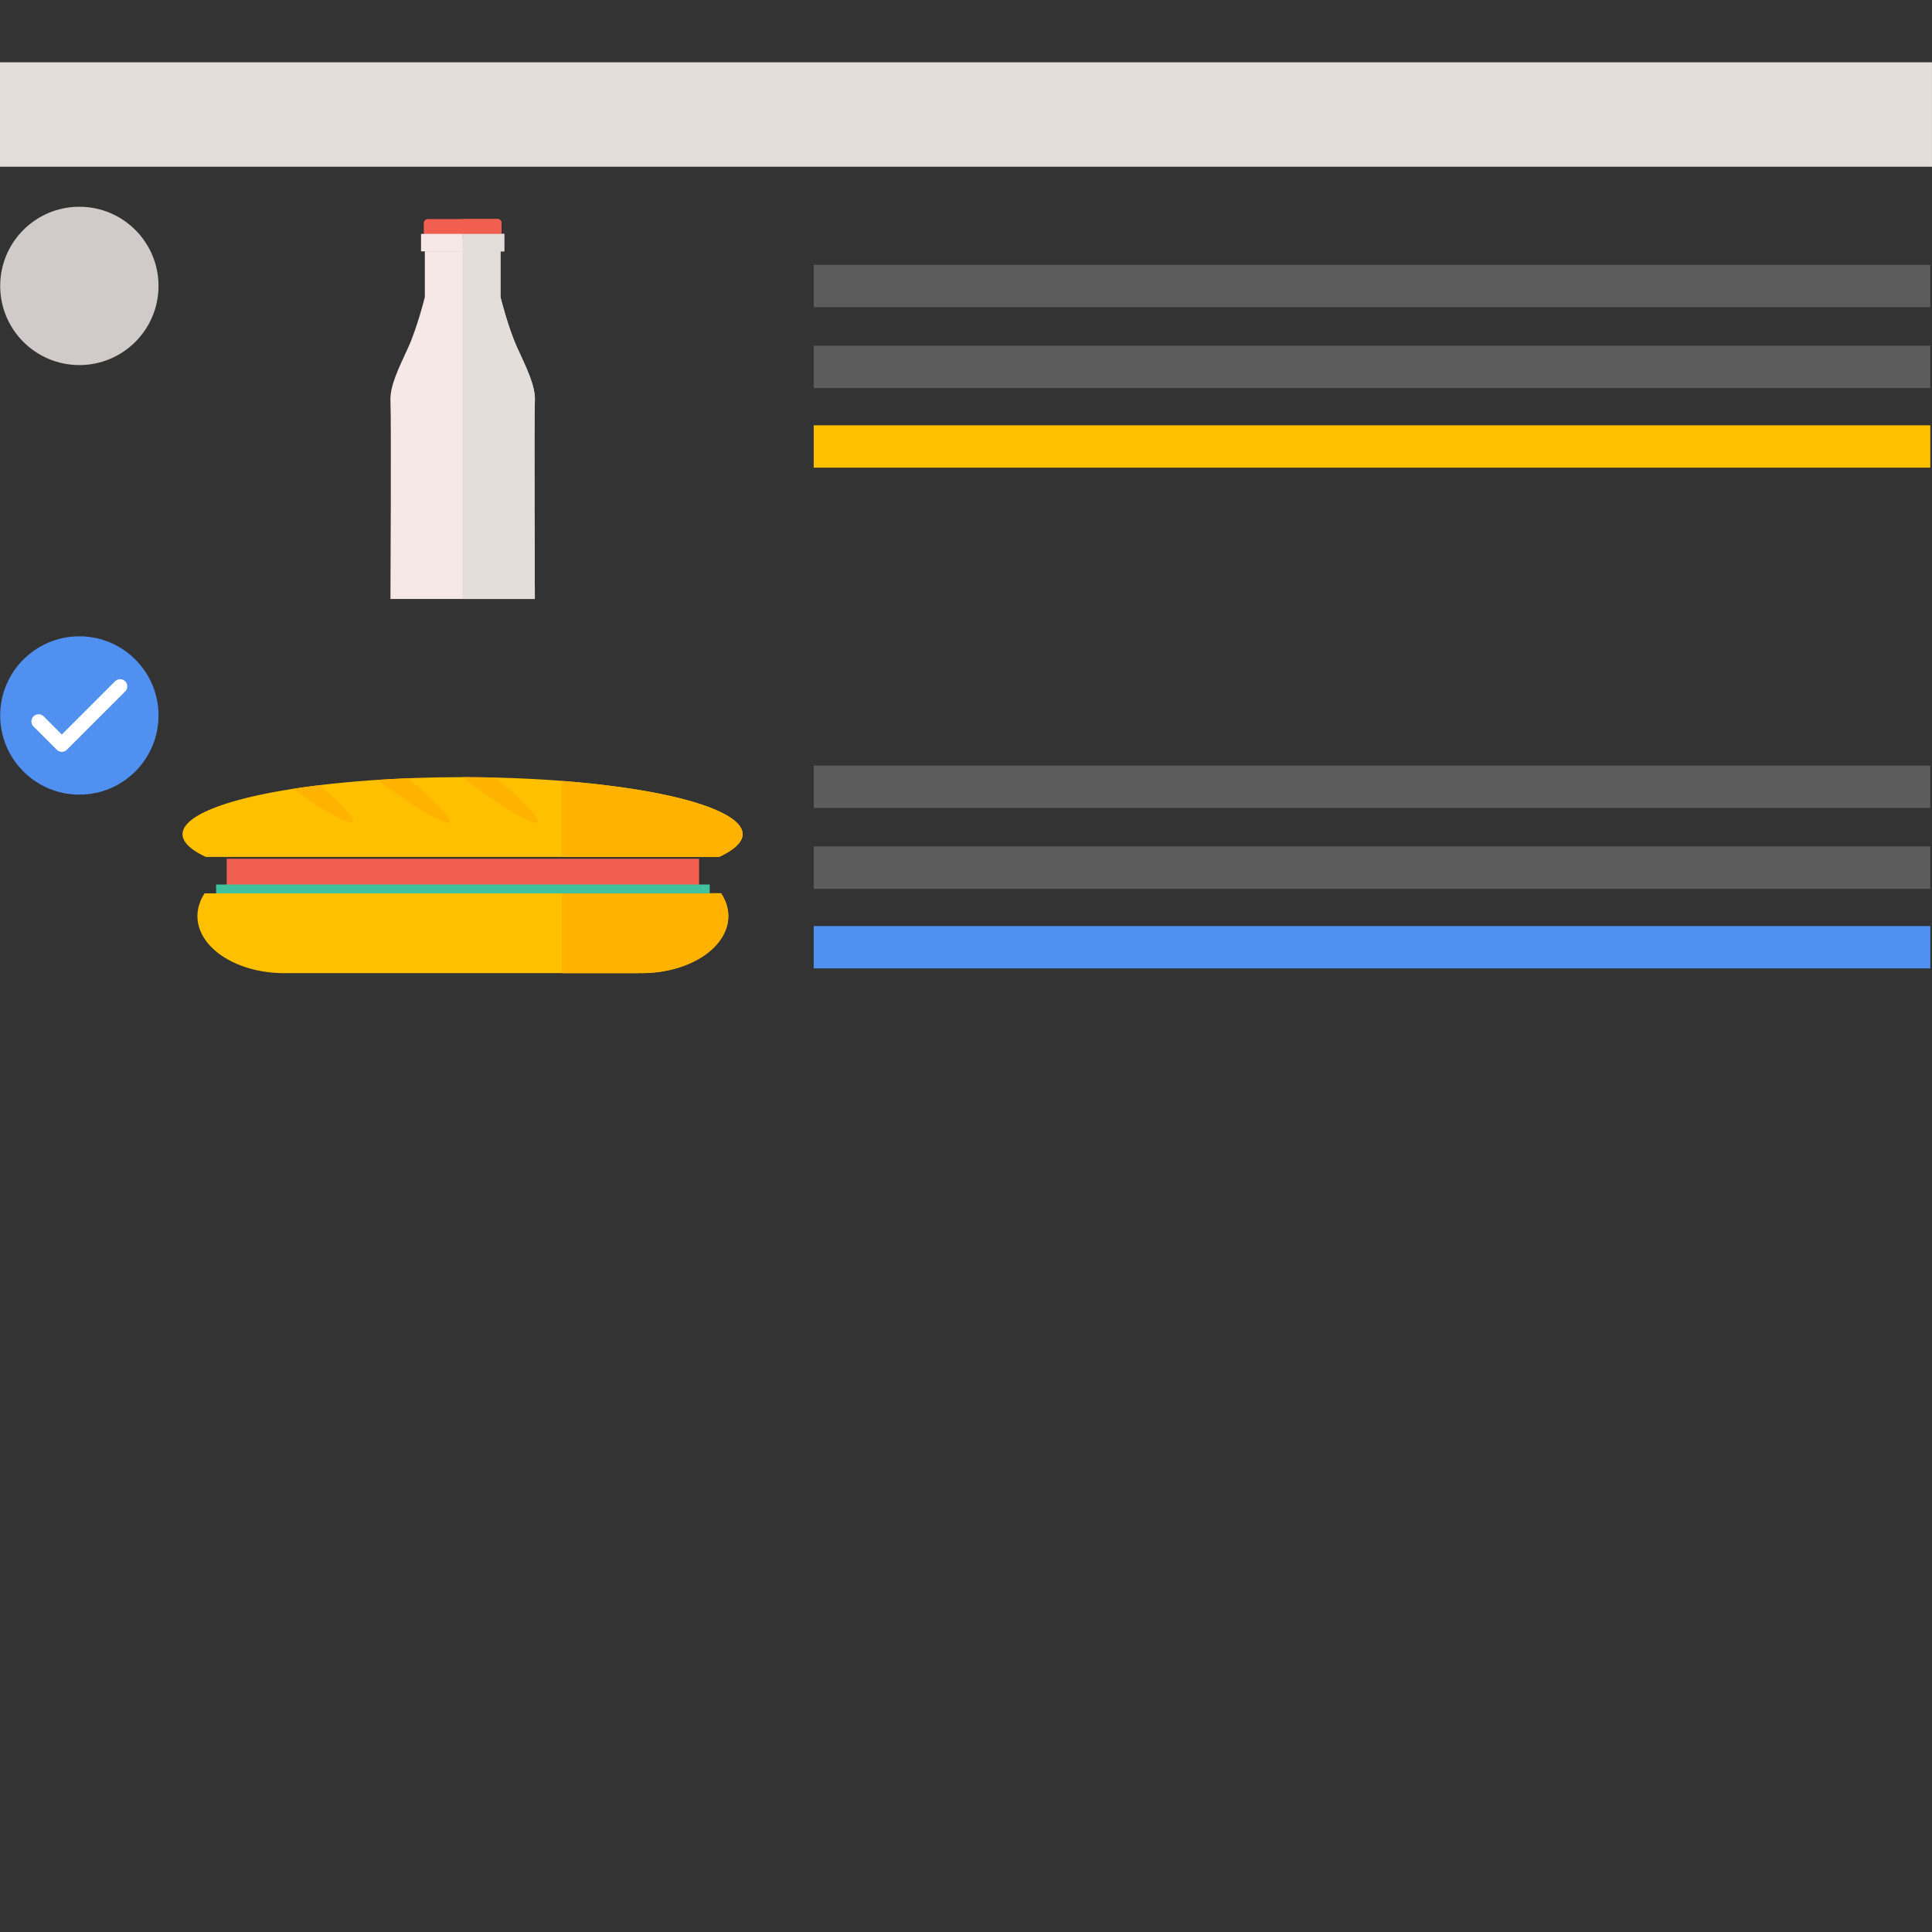 <?xml version="1.0" encoding="UTF-8" standalone="no"?>
<!-- Created with Inkscape (http://www.inkscape.org/) -->

<svg
   xmlns:dc="http://purl.org/dc/elements/1.1/"
   xmlns:cc="http://creativecommons.org/ns#"
   xmlns:rdf="http://www.w3.org/1999/02/22-rdf-syntax-ns#"
   xmlns:svg="http://www.w3.org/2000/svg"
   xmlns="http://www.w3.org/2000/svg"
   xmlns:sodipodi="http://sodipodi.sourceforge.net/DTD/sodipodi-0.dtd"
   xmlns:inkscape="http://www.inkscape.org/namespaces/inkscape"
   width="148"
   height="148"
   viewBox="0 0 148 148"
   id="svg6232"
   version="1.1"
   inkscape:version="0.91 r"
   sodipodi:docname="sort_nosort.svg">
  <rect x="0" y="0" width="148" height="148" fill="#333333" stroke="none"/>
  <defs
     id="defs6234" />
  <sodipodi:namedview
     id="base"
     pagecolor="#ffffff"
     bordercolor="#666666"
     borderopacity="1.0"
     inkscape:pageopacity="0.0"
     inkscape:pageshadow="2"
     inkscape:zoom="2.8"
     inkscape:cx="145.18354"
     inkscape:cy="145.668"
     inkscape:document-units="px"
     inkscape:current-layer="layer1"
     showgrid="false"
     fit-margin-top="0"
     fit-margin-left="0"
     fit-margin-right="0"
     fit-margin-bottom="0"
     units="px"
     inkscape:window-width="1920"
     inkscape:window-height="1004"
     inkscape:window-x="1920"
     inkscape:window-y="25"
     inkscape:window-maximized="1" />
  <g
     inkscape:label="Layer 1"
     inkscape:groupmode="layer"
     id="layer1"
     transform="translate(822.571,-671.288)">
    <g
       transform="translate(-871.38,557.166)"
       id="g6150">
      <rect
         y="118.893"
         x="48.808"
         height="8"
         width="148"
         id="rect4722"
         style="opacity:1;fill:#e3deda;fill-opacity:1;stroke:none;stroke-width:1;stroke-linecap:round;stroke-linejoin:round;stroke-miterlimit:4;stroke-dasharray:none;stroke-opacity:1" />
      <g
         style="opacity:1"
         transform="matrix(0.191,0,0,0.191,41.007,36.151)"
         id="g4324">
        <g
           id="g4296">
          <path
             style="fill:#f6e8e7;fill-opacity:1;fill-rule:evenodd;stroke:none;stroke-width:1px;stroke-linecap:butt;stroke-linejoin:miter;stroke-opacity:1"
             d="m 211.236,508.979 0,18.385 c 0,0 -3.004,12.196 -6.717,20.328 -3.712,8.132 -7.426,15.379 -7.072,21.566 0.354,6.187 0,79.197 0,79.197 l 57.91,0 c 0,0 -0.354,-73.01 0,-79.197 0.354,-6.187 -3.358,-13.435 -7.07,-21.566 -3.712,-8.132 -6.717,-20.328 -6.717,-20.328 l 0,-18.385 z"
             id="path4298"
             inkscape:connector-curvature="0"
             sodipodi:nodetypes="ccssccssccc" />
          <rect
             y="-504.063"
             x="210.82"
             height="7.976"
             width="31.165"
             id="rect4300"
             style="opacity:1;fill:#f05f50;fill-opacity:1;stroke:none;stroke-width:1;stroke-linecap:round;stroke-miterlimit:4;stroke-dasharray:none;stroke-opacity:1"
             transform="scale(1,-1)"
             rx="1.518"
             ry="1.57" />
          <rect
             style="opacity:1;fill:#f6e8e7;fill-opacity:1;stroke:none;stroke-width:1;stroke-linecap:round;stroke-miterlimit:4;stroke-dasharray:none;stroke-opacity:1"
             id="rect4302"
             width="33.375"
             height="7"
             x="209.715"
             y="502.033" />
        </g>
        <path
           inkscape:connector-curvature="0"
           style="fill:#e3deda;fill-opacity:1;fill-rule:evenodd;stroke:none;stroke-width:1px;stroke-linecap:butt;stroke-linejoin:miter;stroke-opacity:1"
           d="m 226.402,508.979 0,139.477 28.955,0 c 0,0 -0.354,-73.01 0,-79.197 0.354,-6.187 -3.358,-13.435 -7.07,-21.566 -3.712,-8.132 -6.717,-20.328 -6.717,-20.328 l 0,-18.385 -15.168,0 z"
           id="path4277" />
        <path
           inkscape:connector-curvature="0"
           style="opacity:1;fill:#f05f50;fill-opacity:1;stroke:none;stroke-width:1;stroke-linecap:round;stroke-miterlimit:4;stroke-dasharray:none;stroke-opacity:1"
           d="m 226.402,496.086 0,7.977 14.064,0 c 0.841,0 1.518,-0.699 1.518,-1.568 l 0,-4.838 c 0,-0.87 -0.677,-1.57 -1.518,-1.57 l -14.064,0 z"
           id="rect4285" />
        <path
           inkscape:connector-curvature="0"
           style="opacity:1;fill:#e3deda;fill-opacity:1;stroke:none;stroke-width:1;stroke-linecap:round;stroke-miterlimit:4;stroke-dasharray:none;stroke-opacity:1"
           d="m 226.402,502.033 0,7 16.688,0 0,-7 -16.688,0 z"
           id="rect4283" />
      </g>
      <g
         style="opacity:1"
         id="g5481"
         transform="matrix(0.891,0,0,1,-124.844,-79.099)">
        <rect
           transform="scale(-1,1)"
           y="251.868"
           x="-360.857"
           height="3.244"
           width="96"
           id="rect5483"
           style="fill:#5c5c5c;fill-opacity:1;stroke-width:8.794;stroke-miterlimit:4;stroke-dasharray:none" />
        <rect
           transform="scale(-1,1)"
           style="fill:#5c5c5c;fill-opacity:1;stroke-width:8.794;stroke-miterlimit:4;stroke-dasharray:none"
           id="rect5485"
           width="96"
           height="3.244"
           x="-360.857"
           y="258.062" />
        <rect
           y="264.161"
           x="-360.857"
           height="3.244"
           width="96"
           id="rect5487"
           style="fill:#5090f0;fill-opacity:1;stroke-width:8.794;stroke-miterlimit:4;stroke-dasharray:none"
           transform="scale(-1,1)" />
      </g>
      <g
         style="opacity:1"
         transform="translate(-164.049,-156.474)"
         id="g5595">
        <g
           id="g5591">
          <path
             inkscape:connector-curvature="0"
             id="path5544"
             d="m 234.365,338.92 0,0.111 -5.83,0 a 6.648,4.373 0 0 0 -0.553,1.742 6.648,4.373 0 0 0 6.383,4.367 l 0,0.002 0.078,0 a 6.648,4.373 0 0 0 0.188,0.004 6.648,4.373 0 0 0 0.121,-0.004 l 27.062,0 a 6.648,4.373 0 0 0 0.188,0.004 6.648,4.373 0 0 0 6.648,-4.373 6.648,4.373 0 0 0 -0.559,-1.742 l -6.018,0 0,-0.111 -27.709,0 z"
             style="opacity:1;fill:#ffc000;fill-opacity:1;stroke:none;stroke-width:1;stroke-linecap:round;stroke-miterlimit:4;stroke-dasharray:none;stroke-opacity:1" />
          <path
             inkscape:connector-curvature="0"
             id="path5582"
             d="m 255.902,338.92 0,0.104 0,3.469 0,2.654 5.885,0 0,-0.019 a 6.648,4.373 0 0 0 0.215,0.004 6.648,4.373 0 0 0 6.648,-4.373 6.648,4.373 0 0 0 -0.559,-1.742 l -6.305,0 0,-0.096 -5.885,0 z"
             style="opacity:1;fill:#ffb200;fill-opacity:1;stroke:none;stroke-width:1;stroke-linecap:round;stroke-miterlimit:4;stroke-dasharray:none;stroke-opacity:1" />
        </g>
        <g
           id="g4259"
           transform="matrix(0.37,0,0,0.167,174.515,192.057)">
          <path
             inkscape:connector-curvature="0"
             id="path4233"
             d="m 199.403,826.795 a 57.983,26.163 0 0 1 57.984,26.162 57.983,26.163 0 0 1 -4.873,10.42 l -106.27,0 a 57.983,26.163 0 0 1 -4.824,-10.42 57.983,26.163 0 0 1 57.982,-26.162 z"
             style="opacity:1;fill:#ffc000;fill-opacity:1;stroke:none;stroke-width:1;stroke-linecap:round;stroke-miterlimit:4;stroke-dasharray:none;stroke-opacity:1" />
          <path
             inkscape:connector-curvature="0"
             id="path4238"
             d="m 219.897,828.516 a 57.983,26.163 0 0 1 37.49,24.441 57.983,26.163 0 0 1 -4.873,10.42 l -32.617,0 0,-34.861 z"
             style="opacity:1;fill:#ffb200;fill-opacity:1;stroke:none;stroke-width:1;stroke-linecap:round;stroke-miterlimit:4;stroke-dasharray:none;stroke-opacity:1" />
          <path
             id="path4249"
             d="m 199.402,826.795 a 57.983,26.163 0 0 0 -0.084,0.002 30,3 60 0 0 15.432,20.797 30,3 60 0 0 -8.551,-20.6 57.983,26.163 0 0 0 -6.797,-0.199 z m -11.279,0.525 a 57.983,26.163 0 0 0 -6.299,0.738 30,3 60 0 0 14.676,19.535 30,3 60 0 0 -8.377,-20.273 z m -18.316,3.174 a 57.983,26.163 0 0 0 -5.463,1.652 30,3 60 0 0 12.156,15.447 30,3 60 0 0 -6.693,-17.1 z"
             style="opacity:1;fill:#ffb200;fill-opacity:1;stroke:none;stroke-width:1;stroke-linecap:round;stroke-miterlimit:4;stroke-dasharray:none;stroke-opacity:1"
             inkscape:connector-curvature="0" />
        </g>
        <rect
           style="opacity:1;fill:#f05f50;fill-opacity:1;stroke:none;stroke-width:1;stroke-linecap:round;stroke-linejoin:round;stroke-miterlimit:4;stroke-dasharray:none;stroke-opacity:1"
           id="rect5521"
           width="36.188"
           height="2"
           x="230.224"
           y="336.381" />
        <rect
           y="-339.035"
           x="229.412"
           height="0.681"
           width="37.812"
           id="rect5523"
           style="opacity:1;fill:#41c19d;fill-opacity:1;stroke:none;stroke-width:1;stroke-linecap:round;stroke-linejoin:round;stroke-miterlimit:4;stroke-dasharray:none;stroke-opacity:1"
           transform="scale(1,-1)" />
      </g>
      <g
         style="opacity:1"
         id="g5877"
         transform="matrix(0.536,0,0,0.536,-166.264,-68.741)">
        <circle
           r="11.314"
           cy="382.025"
           cx="412.597"
           id="circle5879"
           style="opacity:1;fill:#e3ddda;fill-opacity:0.894;stroke:none;stroke-width:1;stroke-linecap:round;stroke-linejoin:round;stroke-miterlimit:4;stroke-dasharray:none;stroke-opacity:1" />
      </g>
      <g
         style="opacity:1"
         id="g5889"
         transform="matrix(0.536,0,0,0.536,-166.264,-35.835)">
        <circle
           r="11.314"
           cy="382.025"
           cx="412.597"
           id="circle5891"
           style="opacity:1;fill:#5090f0;fill-opacity:1;stroke:none;stroke-width:1;stroke-linecap:round;stroke-linejoin:round;stroke-miterlimit:4;stroke-dasharray:none;stroke-opacity:1" />
        <path
           inkscape:connector-curvature="0"
           id="path5893"
           d="m 418.424,377.863 -8.334,8.334 -3.321,-3.321"
           style="fill:none;fill-rule:evenodd;stroke:#ffffff;stroke-width:2.05;stroke-linecap:round;stroke-linejoin:round;stroke-miterlimit:4;stroke-dasharray:none;stroke-opacity:1" />
      </g>
      <g
         style="opacity:1"
         id="g5907"
         transform="matrix(0.891,0,0,1,-124.844,-117.459)">
        <rect
           style="fill:#5c5c5c;fill-opacity:1;stroke-width:8.794;stroke-miterlimit:4;stroke-dasharray:none"
           id="rect5909"
           width="96"
           height="3.244"
           x="-360.857"
           y="251.868"
           transform="scale(-1,1)" />
        <rect
           y="258.062"
           x="-360.857"
           height="3.244"
           width="96"
           id="rect5911"
           style="fill:#5c5c5c;fill-opacity:1;stroke-width:8.794;stroke-miterlimit:4;stroke-dasharray:none"
           transform="scale(-1,1)" />
        <rect
           transform="scale(-1,1)"
           style="fill:#ffc000;fill-opacity:1;stroke-width:8.794;stroke-miterlimit:4;stroke-dasharray:none"
           id="rect5913"
           width="96"
           height="3.244"
           x="-360.857"
           y="264.161" />
      </g>
    </g>
  </g>
</svg>
